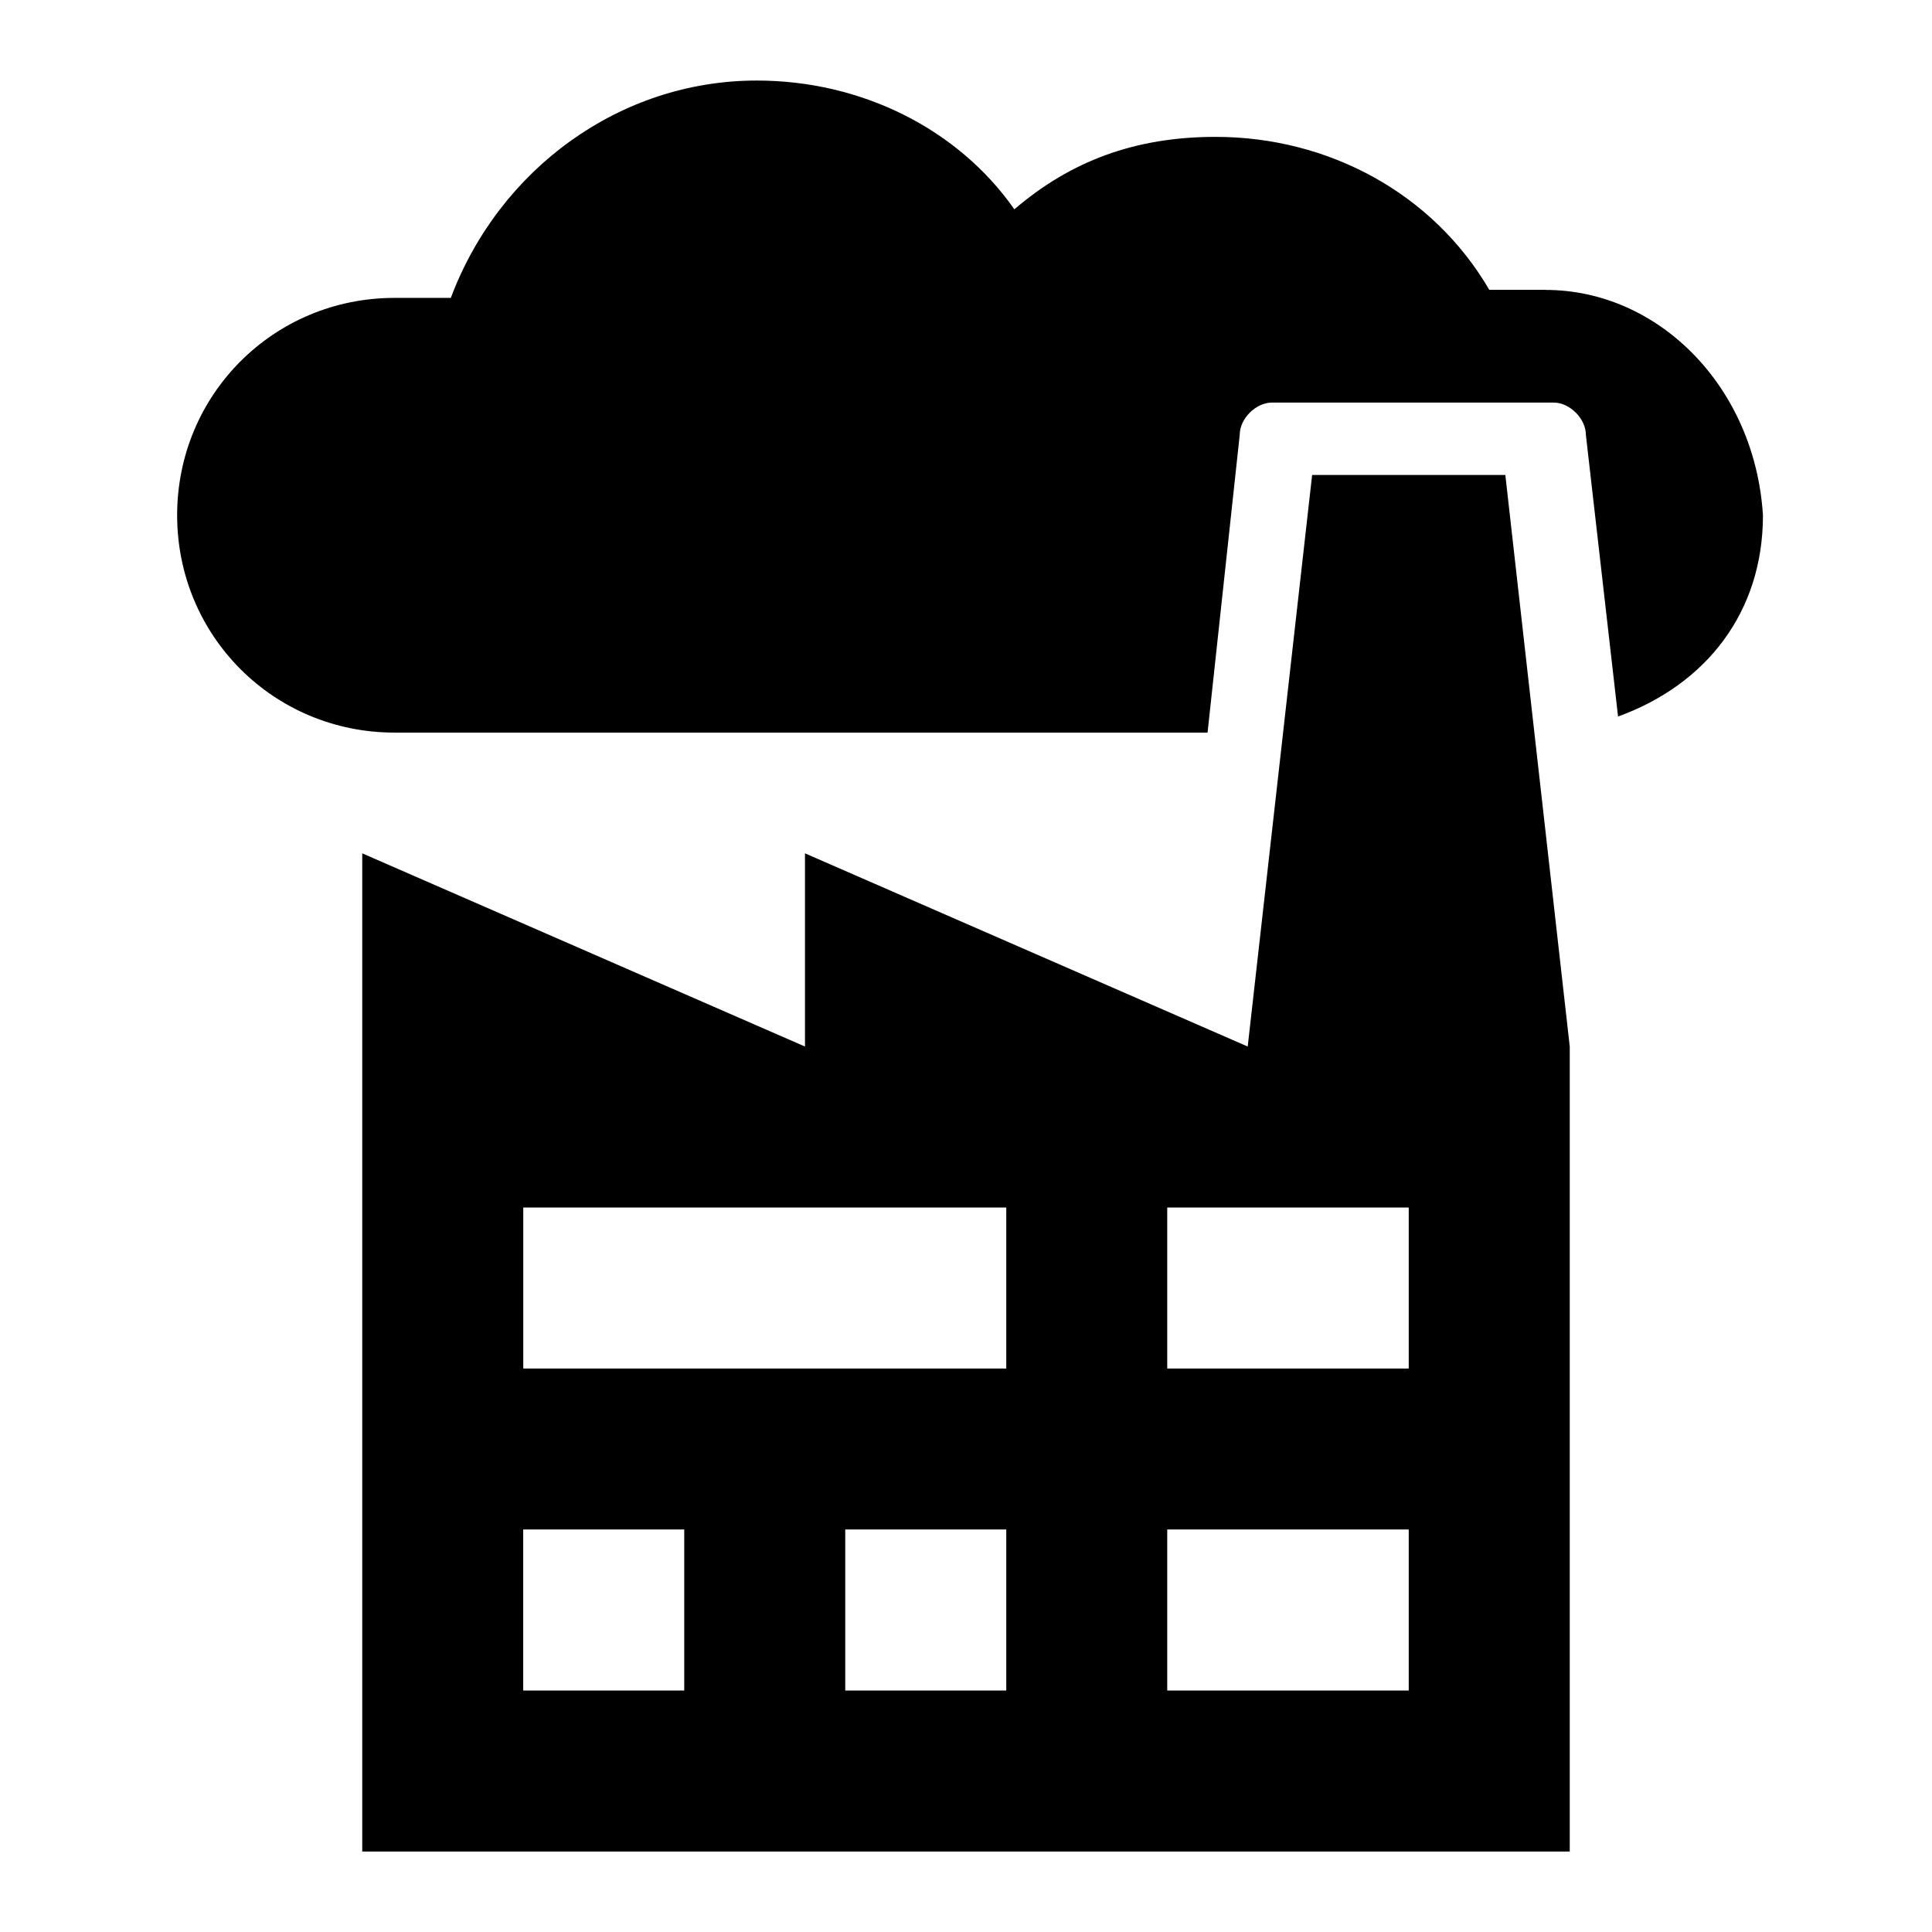 <!-- Generated by IcoMoon.io -->
<svg version="1.1" xmlns="http://www.w3.org/2000/svg" width="32" height="32" viewBox="0 0 32 32">
<title>pollution</title>
<path d="M25.6 4.8h-0.933c-0.933-1.6-2.667-2.533-4.533-2.533-1.333 0-2.4 0.4-3.333 1.2-0.933-1.333-2.533-2.133-4.267-2.133-2.267 0-4.267 1.467-5.067 3.6h-0.933c-2 0-3.6 1.6-3.6 3.6s1.6 3.6 3.6 3.6h13.467l0.533-4.933c0-0.267 0.267-0.533 0.533-0.533h4.667c0.267 0 0.533 0.267 0.533 0.533l0.533 4.667c1.467-0.533 2.4-1.733 2.4-3.333-0.133-2.133-1.733-3.733-3.6-3.733z"></path>
<path d="M24.933 7.867h-3.2l-1.067 9.467-7.333-3.2v3.2l-7.333-3.2v16.533h20v-13.333l-1.067-9.467zM11.333 28h-2.667v-2.667h2.667v2.667zM16.667 28h-2.667v-2.667h2.667v2.667zM16.667 22.667h-8v-2.667h8v2.667zM23.333 28h-4v-2.667h4v2.667zM23.333 22.667h-4v-2.667h4v2.667z"></path>
</svg>
